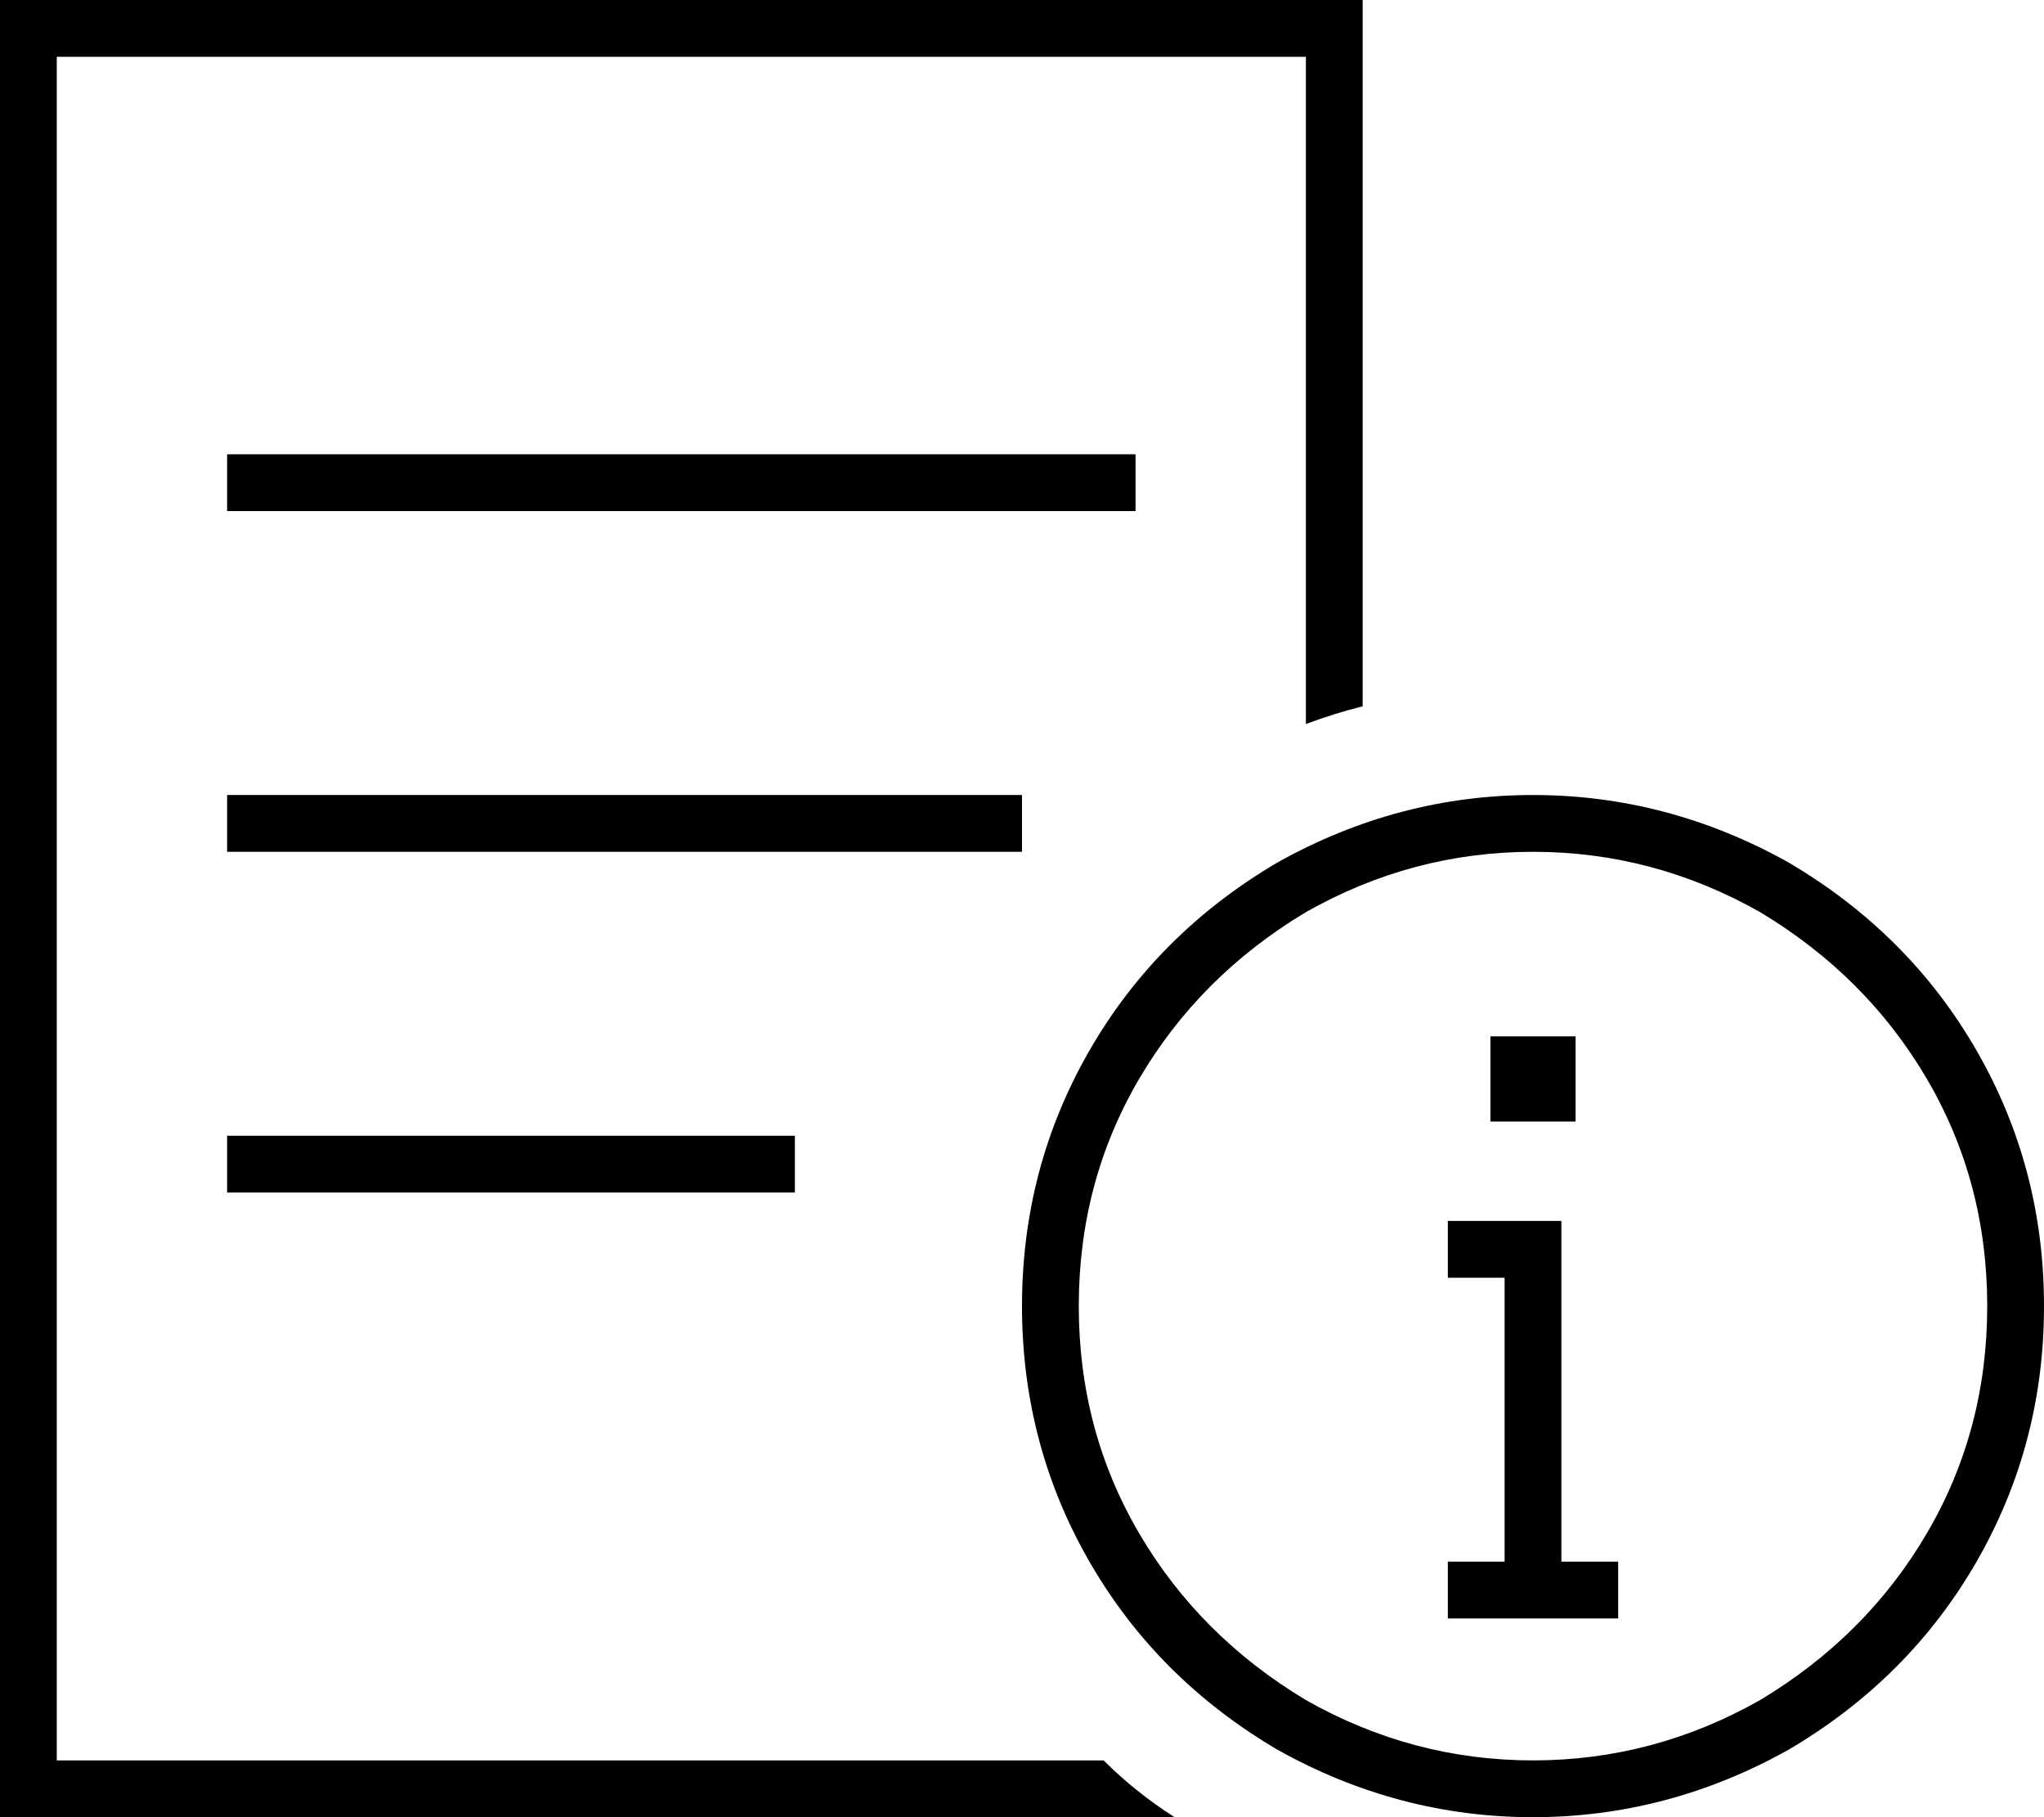 <svg xmlns="http://www.w3.org/2000/svg" viewBox="0 0 576 512">
  <path d="M 368 16 L 16 16 L 368 16 L 16 16 L 16 496 L 16 496 L 311 496 L 311 496 Q 320 505 331 512 L 16 512 L 0 512 L 0 496 L 0 496 L 0 16 L 0 16 L 0 0 L 0 0 L 16 0 L 384 0 L 384 16 L 384 16 L 384 199 L 384 199 Q 376 201 368 204 L 368 16 L 368 16 Z M 64 128 L 72 128 L 64 128 L 320 128 L 320 144 L 320 144 L 312 144 L 64 144 L 64 128 L 64 128 Z M 72 224 L 280 224 L 72 224 L 288 224 L 288 240 L 288 240 L 280 240 L 64 240 L 64 224 L 64 224 L 72 224 L 72 224 Z M 72 320 L 216 320 L 72 320 L 224 320 L 224 336 L 224 336 L 216 336 L 64 336 L 64 320 L 64 320 L 72 320 L 72 320 Z M 560 368 Q 560 333 543 304 L 543 304 L 543 304 Q 526 275 496 257 Q 466 240 432 240 Q 398 240 368 257 Q 338 275 321 304 Q 304 333 304 368 Q 304 403 321 432 Q 338 461 368 479 Q 398 496 432 496 Q 466 496 496 479 Q 526 461 543 432 Q 560 403 560 368 L 560 368 Z M 288 368 Q 288 329 307 296 L 307 296 L 307 296 Q 326 263 360 243 Q 394 224 432 224 Q 470 224 504 243 Q 538 263 557 296 Q 576 329 576 368 Q 576 407 557 440 Q 538 473 504 493 Q 470 512 432 512 Q 394 512 360 493 Q 326 473 307 440 Q 288 407 288 368 L 288 368 Z M 444 292 L 444 316 L 444 292 L 444 316 L 420 316 L 420 316 L 420 292 L 420 292 L 444 292 L 444 292 Z M 408 456 L 408 440 L 408 456 L 408 440 L 416 440 L 424 440 L 424 360 L 424 360 L 416 360 L 408 360 L 408 344 L 408 344 L 416 344 L 440 344 L 440 352 L 440 352 L 440 440 L 440 440 L 448 440 L 456 440 L 456 456 L 456 456 L 448 456 L 408 456 Z" />
</svg>